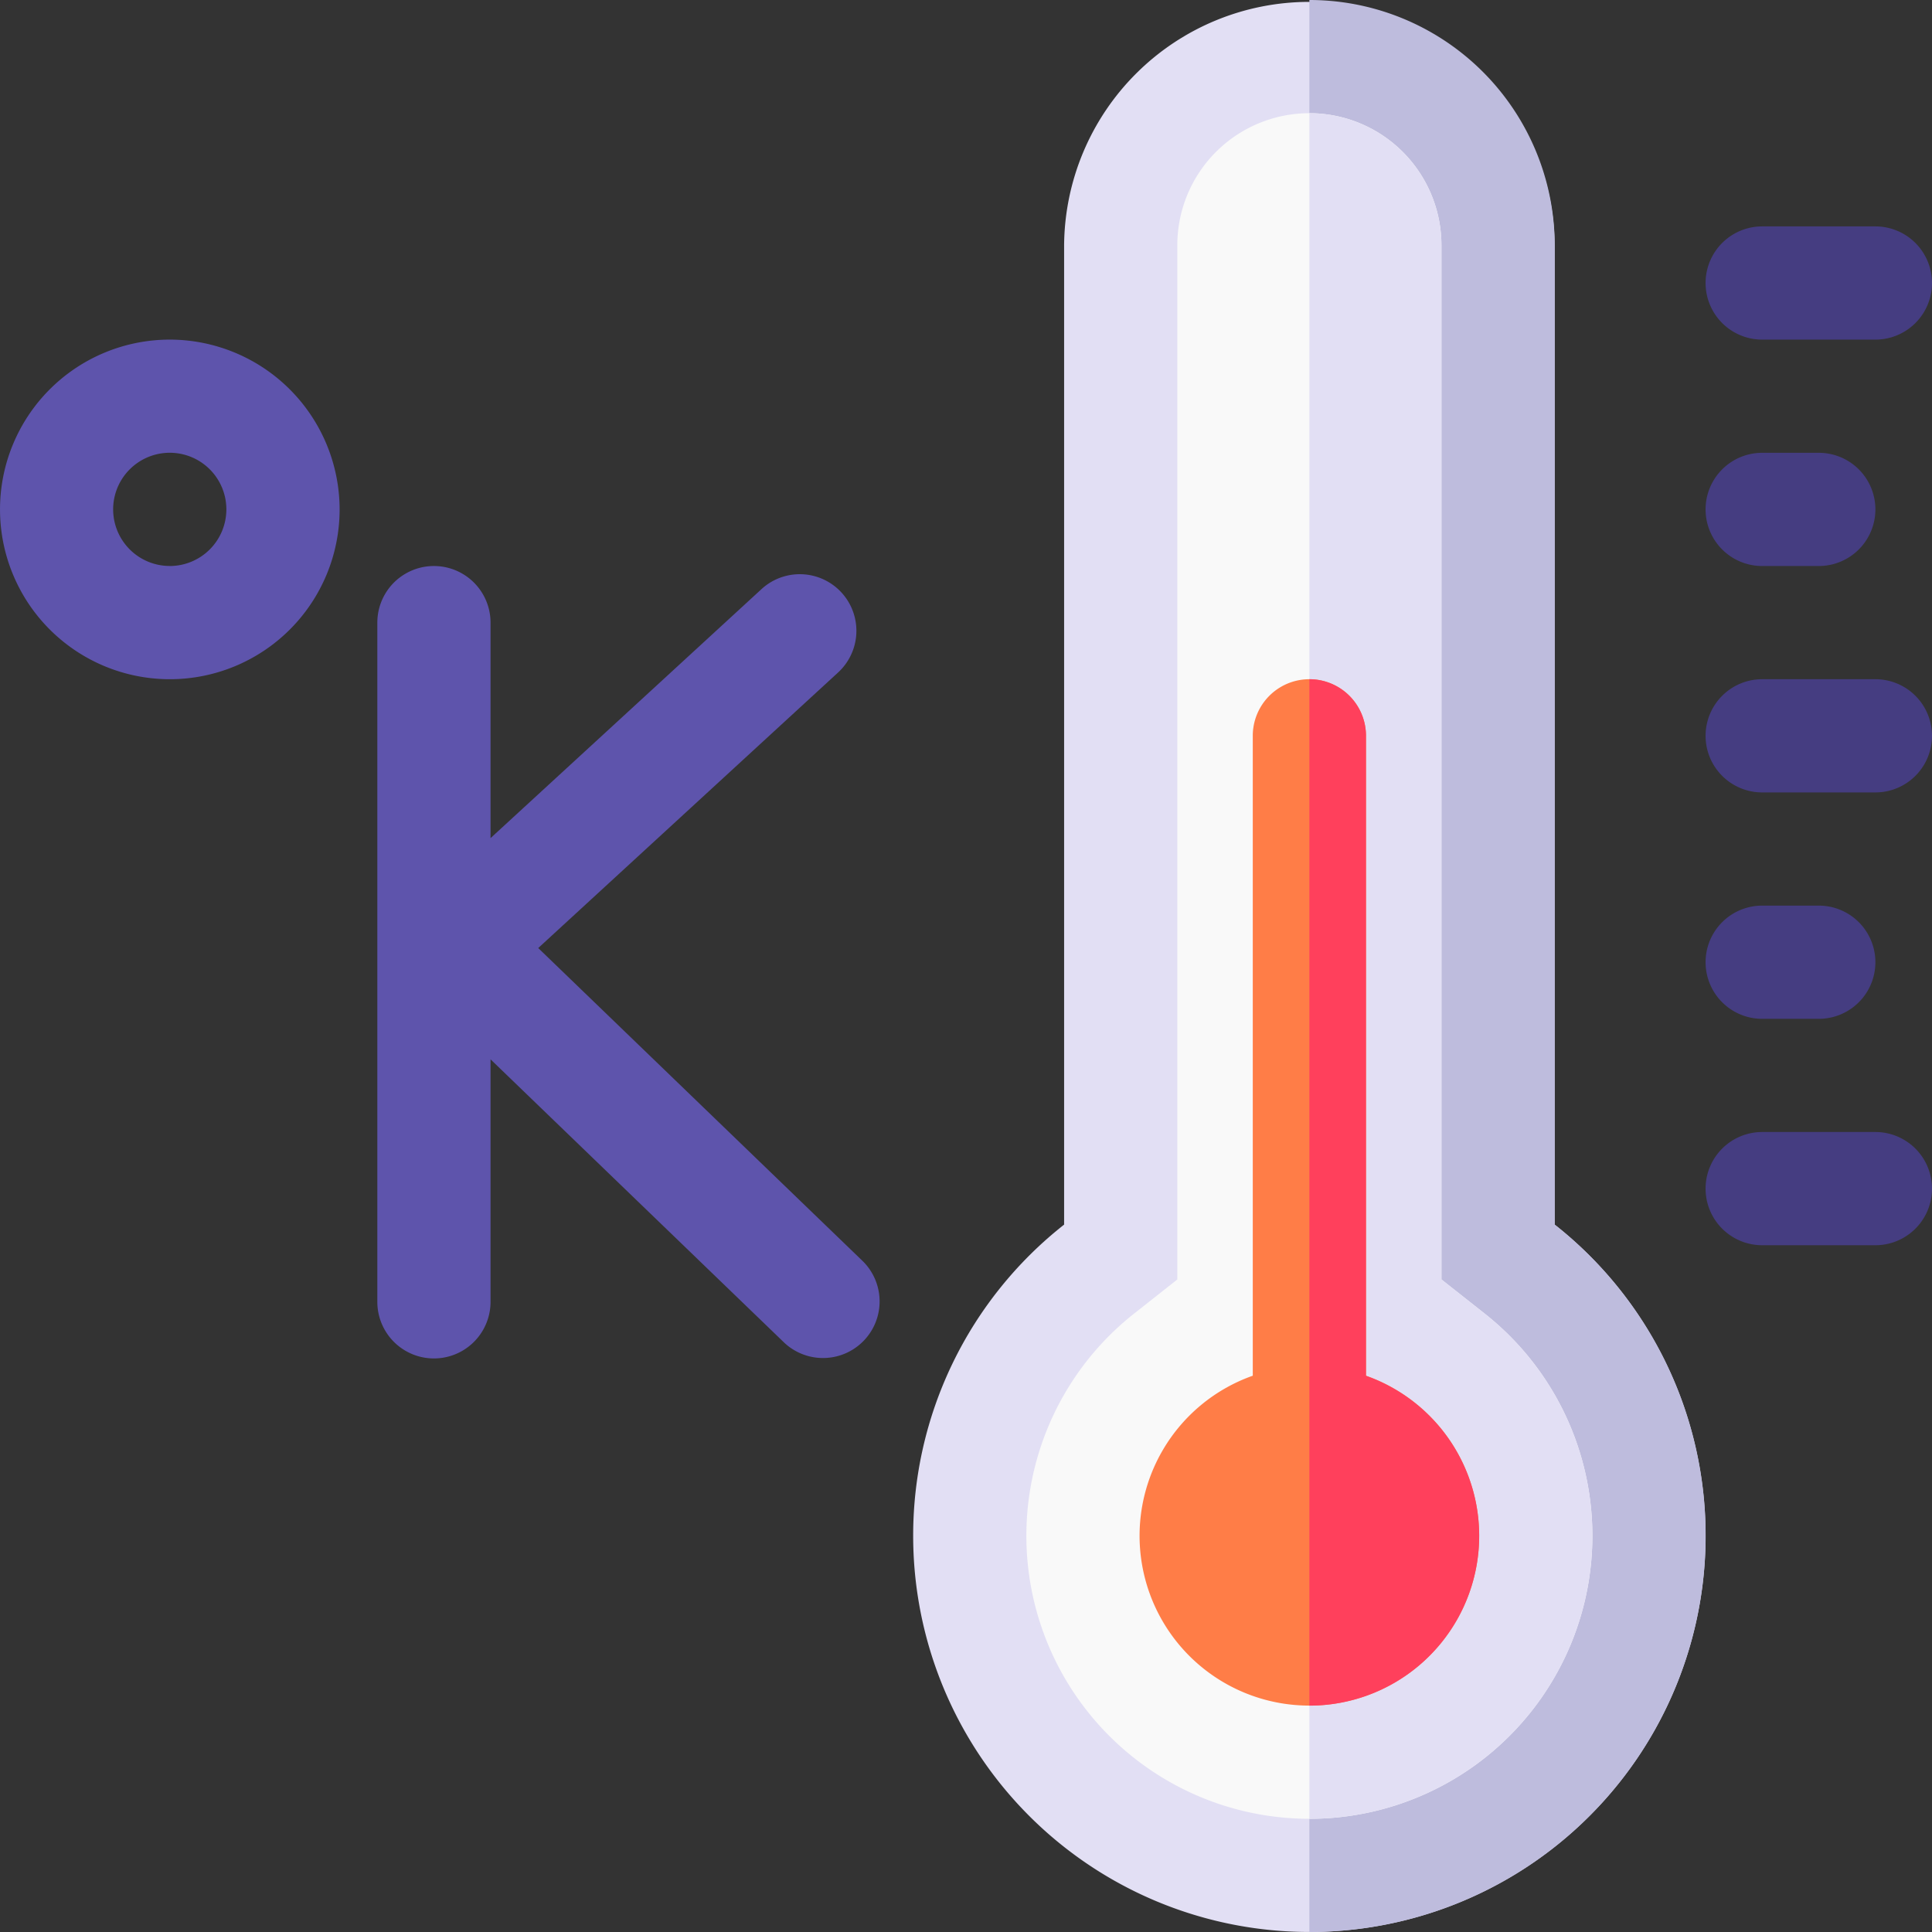 <svg xmlns="http://www.w3.org/2000/svg" xmlns:xlink="http://www.w3.org/1999/xlink" width="134" height="134" viewBox="0 0 134 134">
  <rect x="0" y="0" width="134" height="134" fill="#333333" stroke="none"/>
  <defs>
    <clipPath id="clip-path">
      <rect id="Rectángulo_5497" data-name="Rectángulo 5497" width="134" height="134" transform="translate(985 124)" fill="#fff" stroke="#707070" stroke-width="1"/>
    </clipPath>
  </defs>
  <g id="Enmascarar_grupo_56" data-name="Enmascarar grupo 56" transform="translate(-985 -124)" clip-path="url(#clip-path)">
    <g id="kelvin" transform="translate(985 124)">
      <g id="Grupo_62666" data-name="Grupo 62666">
        <path id="Trazado_105566" data-name="Trazado 105566" d="M63.336,106.52a27.48,27.48,0,1,0,44.492-21.583V17.012a17.012,17.012,0,0,0-34.023,0V84.937A27.43,27.43,0,0,0,63.336,106.52Z" fill="#e2dff4"/>
        <path id="Trazado_105567" data-name="Trazado 105567" d="M118.3,106.52a27.431,27.431,0,0,0-10.469-21.583V17.012A17.012,17.012,0,0,0,90.816,0V134A27.48,27.48,0,0,0,118.3,106.52Z" fill="#bebcdd"/>
        <path id="Trazado_105568" data-name="Trazado 105568" d="M90.816,126.148A19.629,19.629,0,0,1,78.669,91.1l2.987-2.358V17.012a9.16,9.16,0,0,1,18.32,0V88.743l2.987,2.358a19.629,19.629,0,0,1-12.147,35.048Z" fill="#f9f9f9"/>
        <path id="Trazado_105569" data-name="Trazado 105569" d="M90.816,126.148A19.629,19.629,0,0,0,102.964,91.1l-2.987-2.358V17.012a9.171,9.171,0,0,0-9.16-9.16Z" fill="#e2dff4"/>
        <g id="Grupo_62664" data-name="Grupo 62664">
          <path id="Trazado_105570" data-name="Trazado 105570" d="M94.742,95.417V51.035a3.926,3.926,0,0,0-7.852,0V95.417a11.777,11.777,0,1,0,7.852,0Z" fill="#ff7d47"/>
          <g id="Grupo_62663" data-name="Grupo 62663">
            <path id="Trazado_105571" data-name="Trazado 105571" d="M94.742,95.417V51.035a3.926,3.926,0,0,0-3.926-3.926V118.3a11.776,11.776,0,0,0,3.926-22.879Z" fill="#ff405c"/>
          </g>
        </g>
        <g id="Grupo_62665" data-name="Grupo 62665">
          <path id="Trazado_105572" data-name="Trazado 105572" d="M130.074,23.555h-7.852a3.926,3.926,0,0,1,0-7.852h7.852a3.926,3.926,0,0,1,0,7.852Z" fill="#453d81"/>
          <path id="Trazado_105573" data-name="Trazado 105573" d="M126.148,39.258h-3.926a3.926,3.926,0,0,1,0-7.852h3.926a3.926,3.926,0,0,1,0,7.852Z" fill="#453d81"/>
          <path id="Trazado_105574" data-name="Trazado 105574" d="M130.074,54.961h-7.852a3.926,3.926,0,0,1,0-7.852h7.852a3.926,3.926,0,0,1,0,7.852Z" fill="#453d81"/>
          <path id="Trazado_105575" data-name="Trazado 105575" d="M126.148,70.664h-3.926a3.926,3.926,0,0,1,0-7.852h3.926a3.926,3.926,0,0,1,0,7.852Z" fill="#453d81"/>
          <path id="Trazado_105576" data-name="Trazado 105576" d="M130.074,86.367h-7.852a3.926,3.926,0,0,1,0-7.852h7.852a3.926,3.926,0,0,1,0,7.852Z" fill="#453d81"/>
        </g>
      </g>
      <g id="Grupo_62667" data-name="Grupo 62667">
        <path id="Trazado_105577" data-name="Trazado 105577" d="M59.837,87.468,37.331,65.755,58.1,46.668a3.926,3.926,0,1,0-5.313-5.781L34.023,58.131V43.184a3.926,3.926,0,0,0-7.852,0V90.293a3.926,3.926,0,0,0,7.852,0V73.473L54.386,93.118a3.926,3.926,0,0,0,5.451-5.651Z" fill="#5e54ac"/>
        <path id="Trazado_105578" data-name="Trazado 105578" d="M11.777,23.555A11.777,11.777,0,1,0,23.555,35.332,11.791,11.791,0,0,0,11.777,23.555Zm0,15.7A3.926,3.926,0,1,1,15.7,35.332,3.93,3.93,0,0,1,11.777,39.258Z" fill="#5e54ac"/>
      </g>
    </g>
  </g>
</svg>
